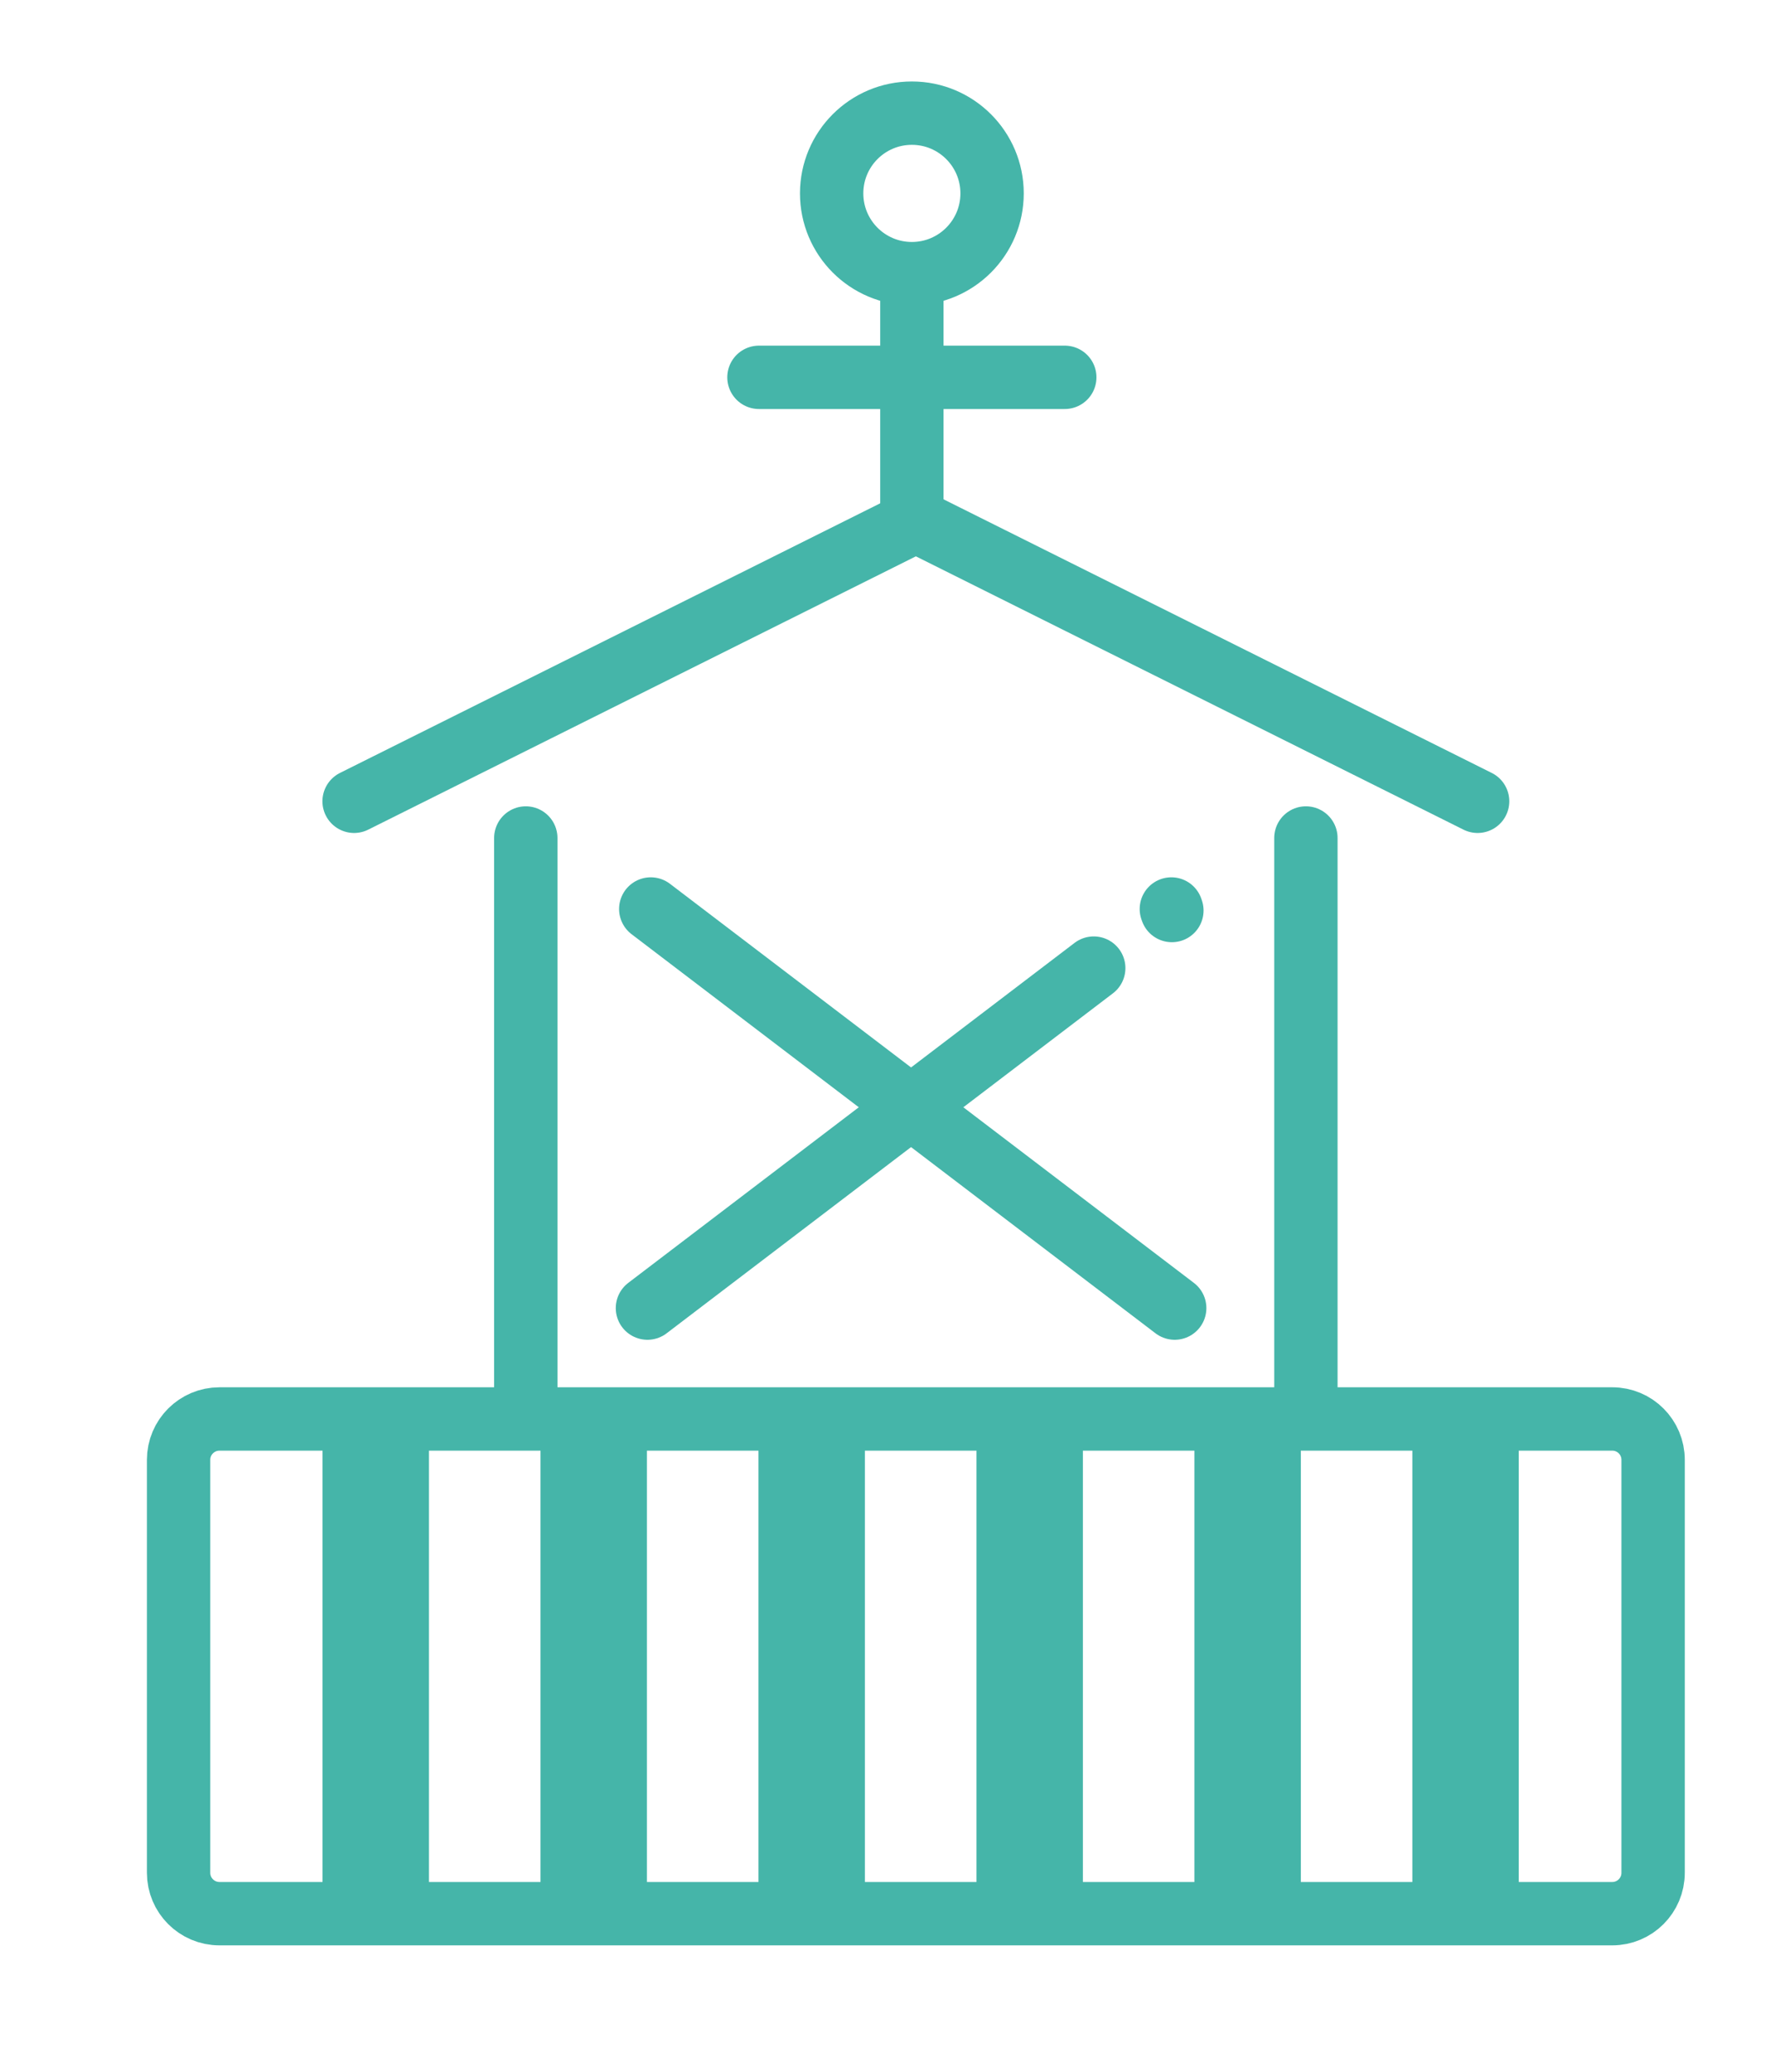 <?xml version="1.0" encoding="utf-8"?>
<!-- Generator: Adobe Illustrator 16.0.0, SVG Export Plug-In . SVG Version: 6.00 Build 0)  -->
<!DOCTYPE svg PUBLIC "-//W3C//DTD SVG 1.1//EN" "http://www.w3.org/Graphics/SVG/1.1/DTD/svg11.dtd">
<svg version="1.1" xmlns="http://www.w3.org/2000/svg" xmlns:xlink="http://www.w3.org/1999/xlink" x="0px" y="0px" width="70.25px"
	 height="81.75px" viewBox="0 0 70.25 81.75" style="enable-background:new 0 0 70.25 81.75;" xml:space="preserve">
<style type="text/css">
<![CDATA[
	.st0{fill:none;stroke:#45B5A9;stroke-width:4.2;stroke-miterlimit:10;}
	.st1{fill:none;stroke:#45B5A9;stroke-width:2.5;stroke-linecap:round;stroke-linejoin:round;stroke-miterlimit:10;}
]]>
</style>
<g id="レイヤー_1">
</g>
<g id="編集モード">
	<polyline class="st1" points="58.316,31.612 36.146,20.551 13.975,31.612 	"/>
	<line class="st1" x1="20.751" y1="55.431" x2="20.751" y2="33.06"/>
	<line class="st1" x1="51.539" y1="33.06" x2="51.539" y2="55.431"/>
	<path class="st1" d="M65.242,57.593v16.29c0,0.892-0.721,1.614-1.613,1.614H8.662c-0.891,0-1.614-0.723-1.614-1.614v-16.29
		c0-0.891,0.723-1.613,1.614-1.613h54.967C64.521,55.979,65.242,56.702,65.242,57.593z"/>
	<line class="st0" x1="57.84" y1="56.871" x2="57.84" y2="74.604"/>
	<line class="st0" x1="49.238" y1="56.871" x2="49.238" y2="74.604"/>
	<line class="st0" x1="40.637" y1="56.871" x2="40.637" y2="74.604"/>
	<line class="st0" x1="32.034" y1="56.871" x2="32.034" y2="74.604"/>
	<line class="st0" x1="23.432" y1="56.871" x2="23.432" y2="74.604"/>
	<line class="st0" x1="14.83" y1="74.604" x2="14.83" y2="56.871"/>
	<line class="st1" x1="25.683" y1="35.861" x2="46.361" y2="51.606"/>
	<line class="st1" x1="43.166" y1="38.193" x2="25.552" y2="51.606"/>
	<line class="st1" x1="46.229" y1="35.861" x2="46.25" y2="35.921"/>
	<line class="st1" x1="35.988" y1="20.031" x2="35.988" y2="11.588"/>
	<line class="st1" x1="29.953" y1="14.886" x2="42.023" y2="14.886"/>
	<circle class="st1" cx="35.988" cy="7.63" r="3.166"/>
</g>
</svg>
